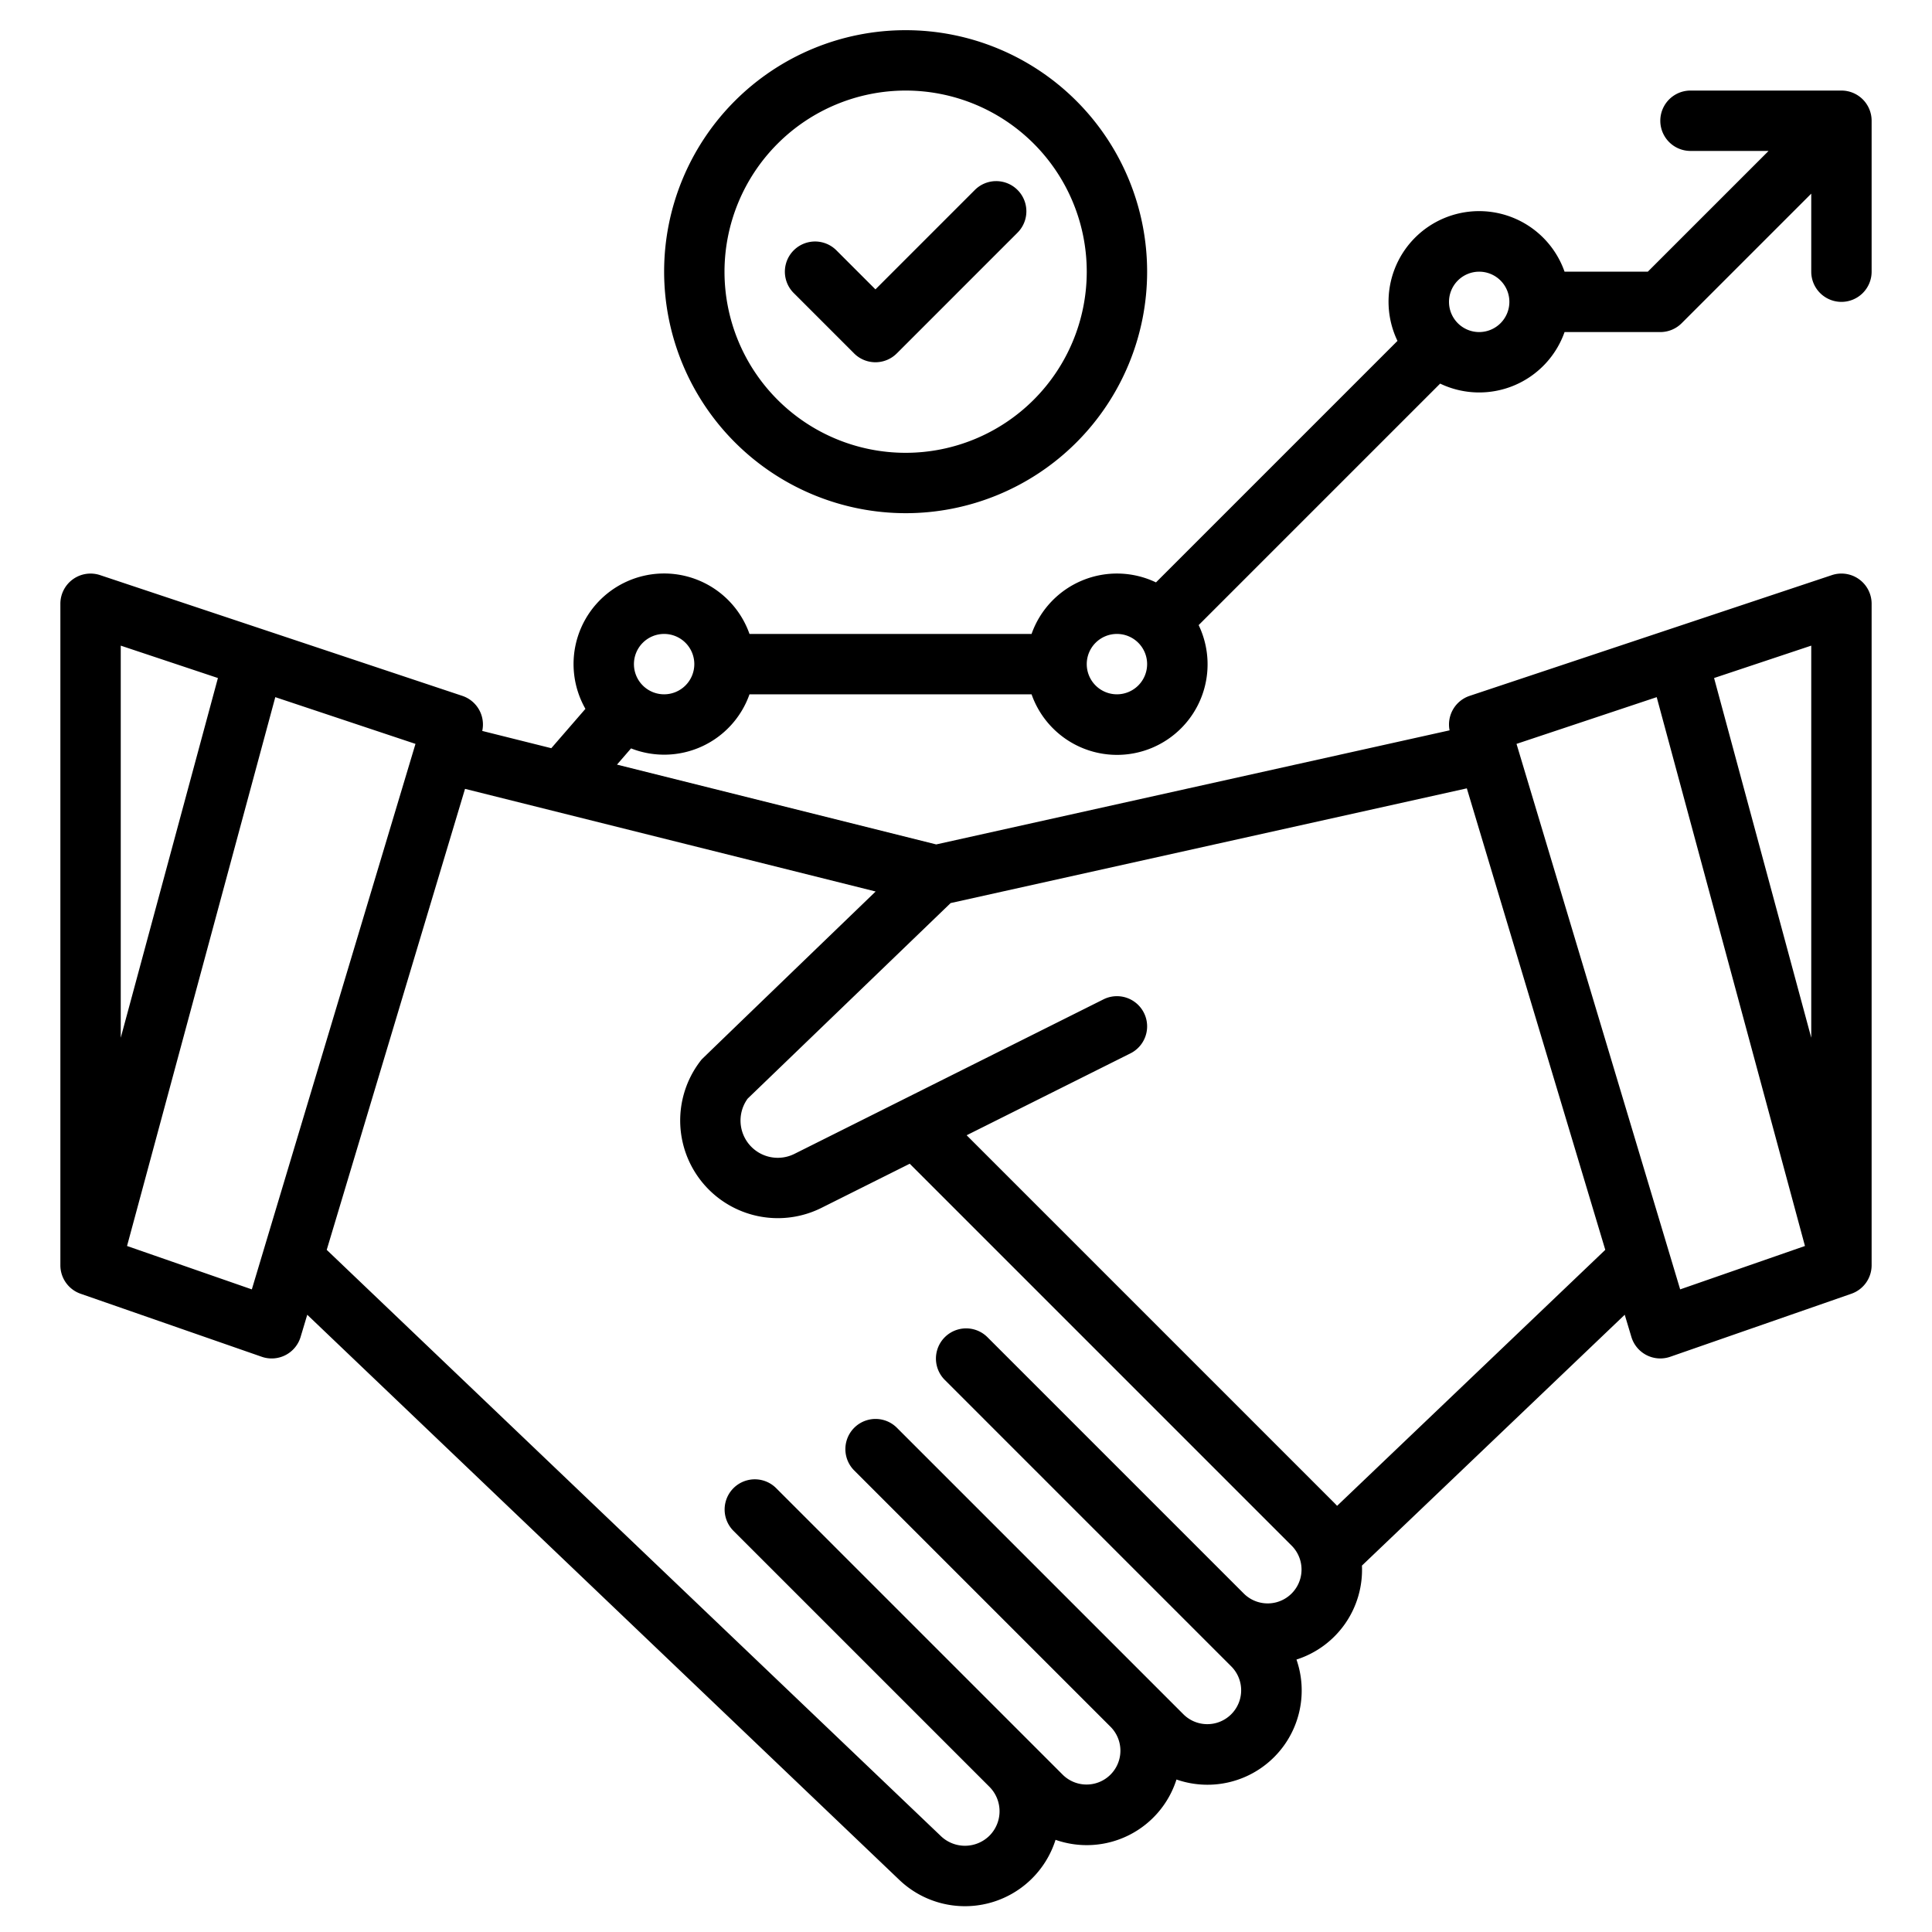 <?xml version="1.0" encoding="UTF-8"?>
<svg xmlns="http://www.w3.org/2000/svg" id="Outline" viewBox="0 0 512 512" width="512" height="512"><path d="M488,80a8,8,0,0,0,8-8V32a8,8,0,0,0-8-8H448a8,8,0,0,0,0,16h20.686l-32,32H414.624a24,24,0,1,0-44.279,18.341l-64,64A23.99,23.99,0,0,0,273.376,168H198.624a23.995,23.995,0,1,0-43.481,19.851L146.1,198.28l-18.3-4.574a8,8,0,0,0-5.279-9.295l-96-32A8,8,0,0,0,16,160V335.305a8,8,0,0,0,5.372,7.556l48,16.7a8,8,0,0,0,10.29-5.258l1.764-5.879L238.344,498.205a25.181,25.181,0,0,0,41.387-10.633,24.957,24.957,0,0,0,32.048-15.984,24.976,24.976,0,0,0,31.8-31.789,24.964,24.964,0,0,0,17.35-24.9l69.642-66.477,1.764,5.879a8,8,0,0,0,10.29,5.258l48-16.7A8,8,0,0,0,496,335.305V160a8,8,0,0,0-10.53-7.589l-96,32a8,8,0,0,0-5.317,9.138L248.108,223.781l-84.6-21.15,3.724-4.3A23.976,23.976,0,0,0,198.624,184h74.752a24,24,0,1,0,44.279-18.341l64-64A23.99,23.99,0,0,0,414.624,88H440a8,8,0,0,0,5.657-2.343L480,51.314V72A8,8,0,0,0,488,80ZM32,171.1l25.751,8.584L32,275.011ZM66.738,341.7,33.667,330.2,72.956,184.752l37.151,12.384ZM480,171.1V275.011l-25.751-95.327Zm-40.956,13.652L478.333,330.2l-33.071,11.5L401.893,197.136Zm-187.113,54.57,136.794-30.4,36.691,122.3-71.071,67.841c-.225-.244-.451-.487-.688-.723l-97.485-97.485,43.406-21.7a8,8,0,0,0-7.156-14.311l-81.889,40.944a9.871,9.871,0,0,1-12.392-14.643ZM185.916,280.8a25.875,25.875,0,0,0,31.773,39.3l23.4-11.7L342.343,409.657a8.971,8.971,0,0,1-12.686,12.687l-68-68a8,8,0,0,0-11.314,11.313l76,76a8.971,8.971,0,0,1-12.686,12.687l-76-76a8,8,0,0,0-11.314,11.313l68,68a8.971,8.971,0,0,1-12.686,12.687l-76-76a8,8,0,0,0-11.314,11.313l67.866,67.866a9.168,9.168,0,0,1,0,12.96,9.224,9.224,0,0,1-12.813.149L86.584,331.226l36.651-122.17,108.82,27.2C215.773,251.96,186.073,280.6,185.916,280.8ZM176,184a8,8,0,1,1,8-8A8.009,8.009,0,0,1,176,184Zm120,0a8,8,0,1,1,8-8A8.009,8.009,0,0,1,296,184Zm96-96a8,8,0,1,1,8-8A8.009,8.009,0,0,1,392,88Z"/><path d="M240,136a64,64,0,1,0-64-64A64.072,64.072,0,0,0,240,136Zm0-112a48,48,0,1,1-48,48A48.055,48.055,0,0,1,240,24Z"/><path d="M226.343,93.657a8,8,0,0,0,11.314,0l32-32a8,8,0,0,0-11.314-11.314L232,76.687,221.657,66.343a8,8,0,0,0-11.314,11.314Z"/></svg>
